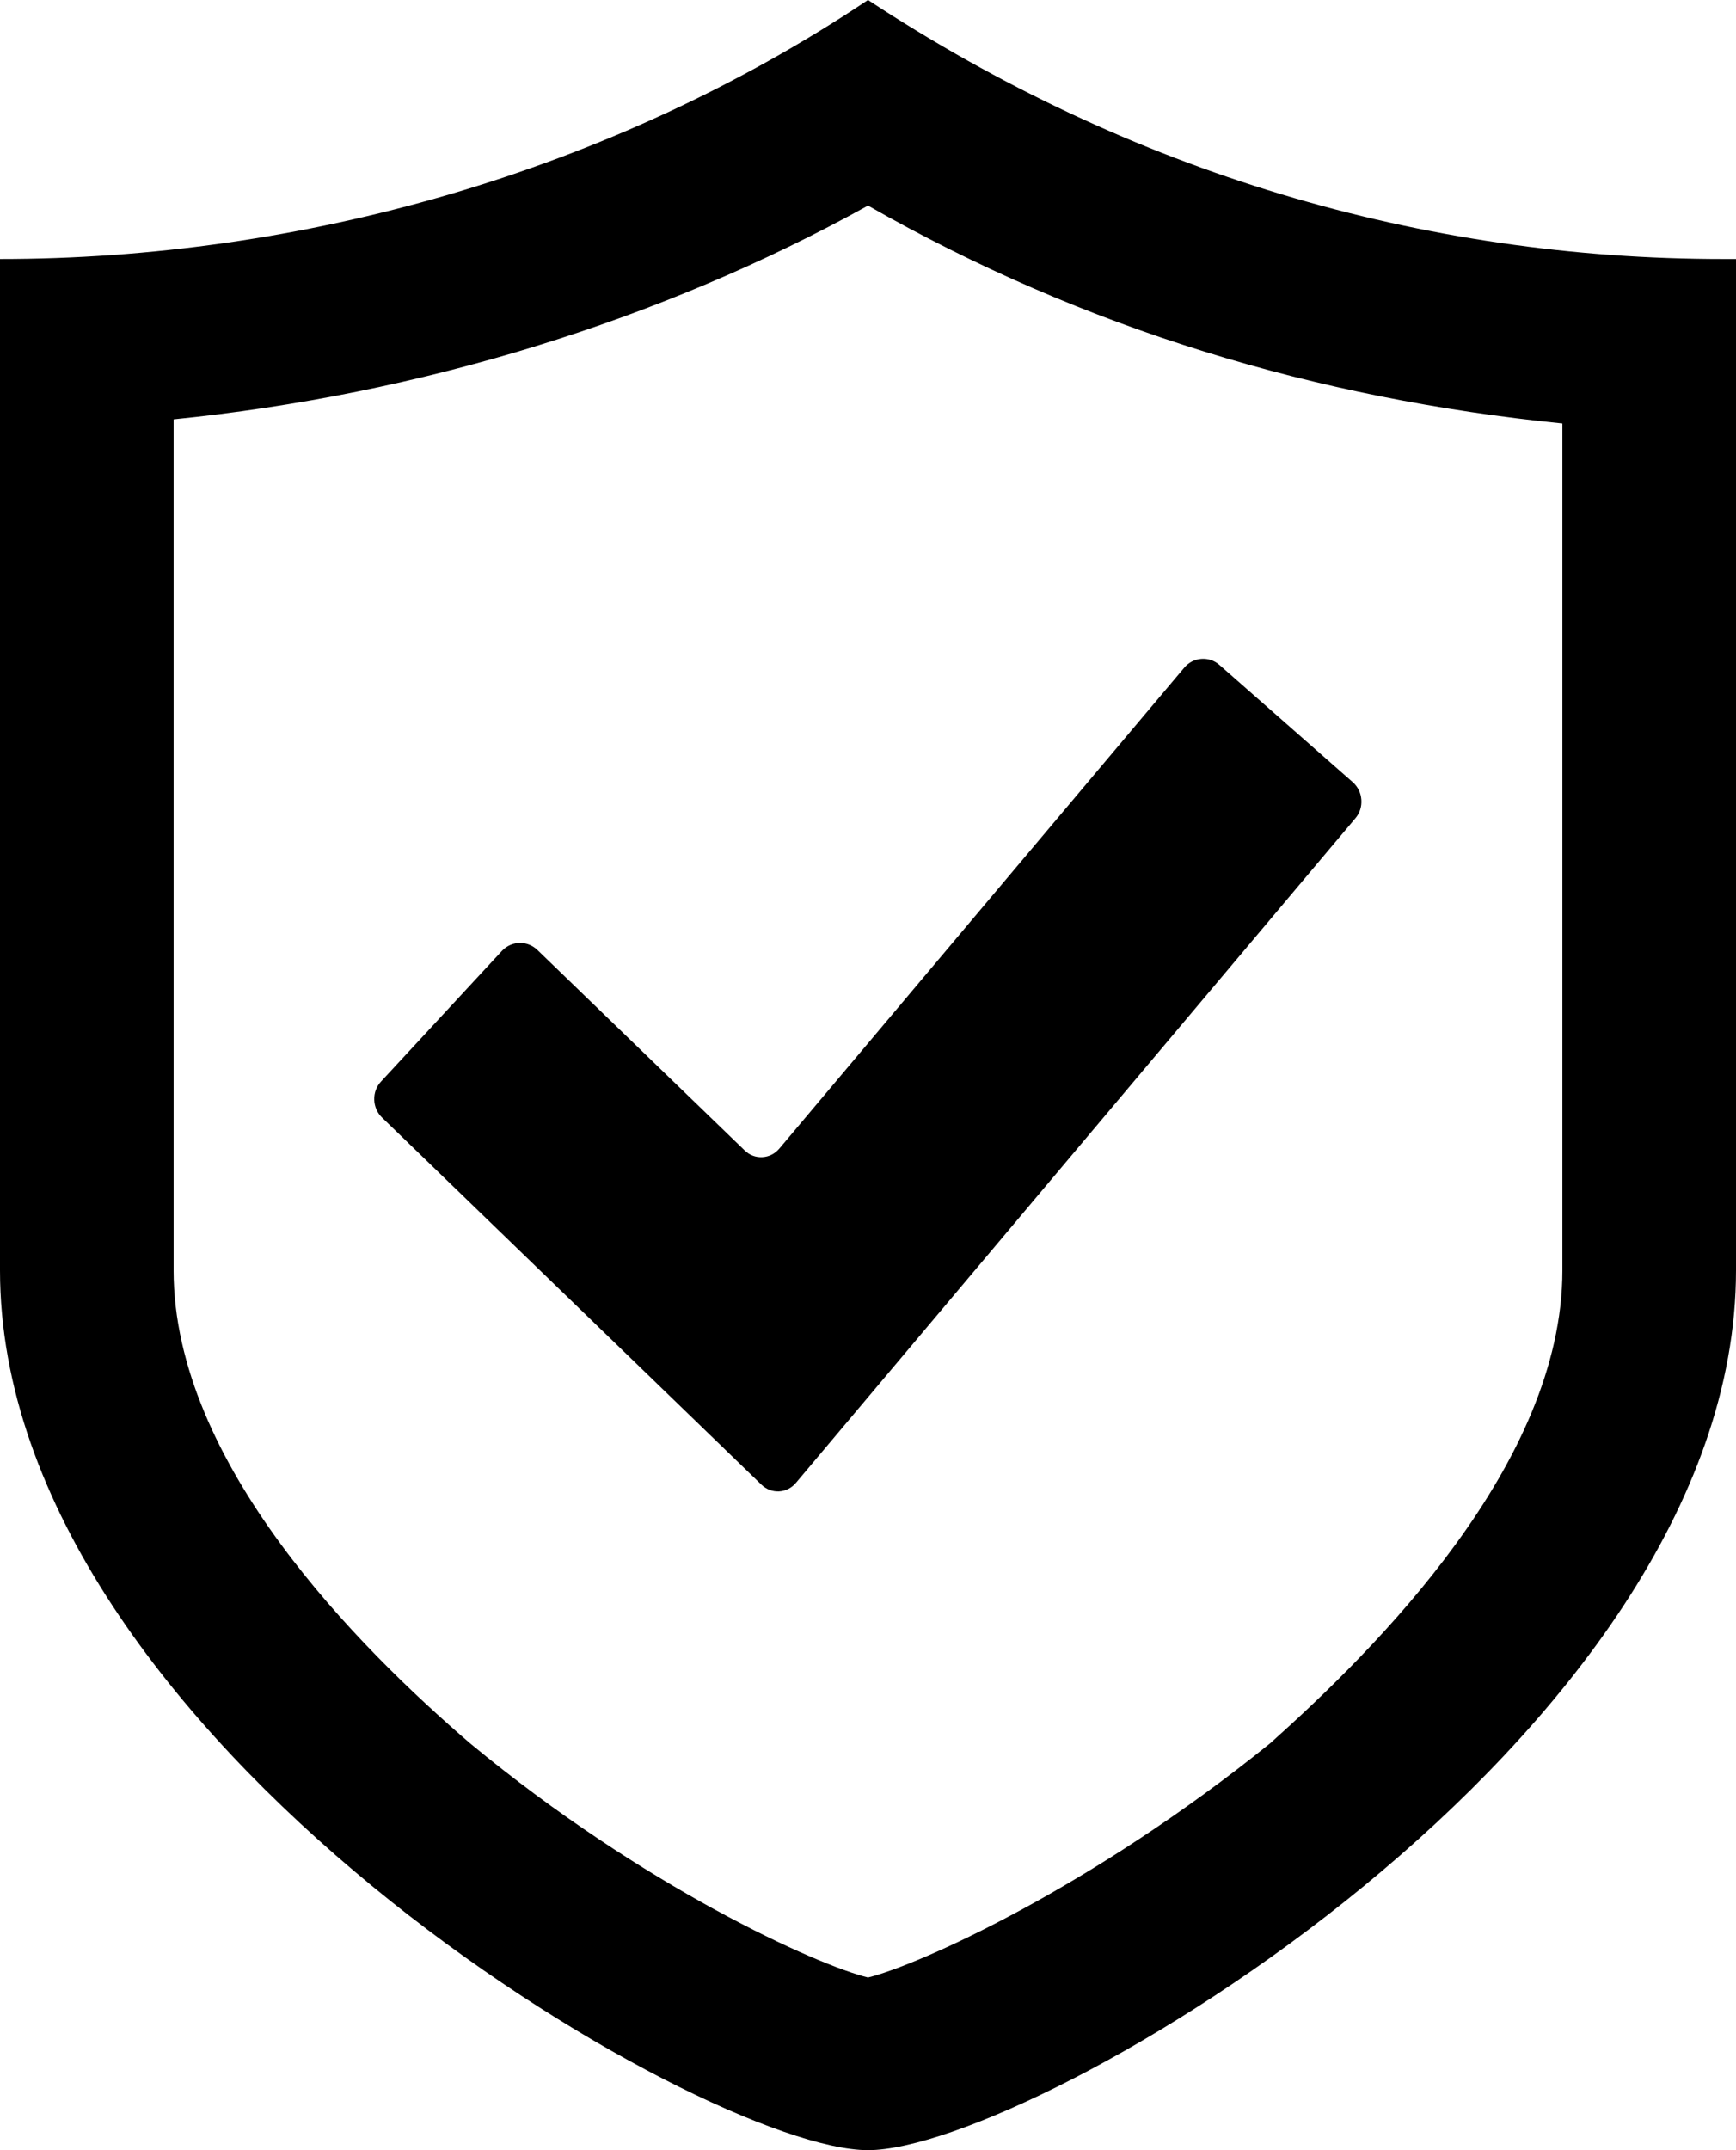 <svg xmlns="http://www.w3.org/2000/svg" width="21" height="26" viewBox="0 0 21 26" fill="none">
  <g clip-path="url(#clip0_18868_5085)">
    <path d="M20.846 3.132C17.21 3.132 13.675 2.088 10.5 0C7.376 2.088 3.636 3.132 0 3.132V15.361C0 21.029 8.502 26 10.5 26C12.498 26 21 21.029 21 15.361V3.132H20.846ZM18.9 15.361C18.9 17.698 16.646 19.935 15.366 21.079C13.214 22.819 11.114 23.763 10.5 23.912C9.885 23.763 7.785 22.819 5.685 21.079C4.354 19.935 2.1 17.698 2.1 15.361V5.071C5.071 4.773 7.99 3.878 10.5 2.486C13.112 3.977 15.929 4.822 18.9 5.121V15.361L18.9 15.361Z" fill="currentColor"/>
    <path d="M9.223 13.992C9.143 13.997 9.066 13.968 9.007 13.91L6.5 11.486C6.441 11.43 6.366 11.402 6.292 11.402C6.212 11.402 6.131 11.434 6.072 11.498L4.61 13.077C4.554 13.137 4.525 13.215 4.527 13.298C4.53 13.381 4.563 13.457 4.622 13.514L9.211 17.953C9.27 18.009 9.345 18.038 9.424 18.034C9.503 18.03 9.576 17.993 9.628 17.931L16.396 9.894C16.449 9.832 16.474 9.752 16.468 9.67C16.462 9.587 16.425 9.512 16.364 9.458L14.752 8.041C14.691 7.987 14.613 7.961 14.532 7.967C14.451 7.973 14.378 8.011 14.326 8.073L9.428 13.888C9.375 13.951 9.302 13.988 9.222 13.992H9.223Z" fill="currentColor"/>
  </g>
  <defs>
    <clipPath id="clip0_18868_5085">
      <rect width="21" height="26" fill="white"/>
    </clipPath>
  </defs>
</svg>
